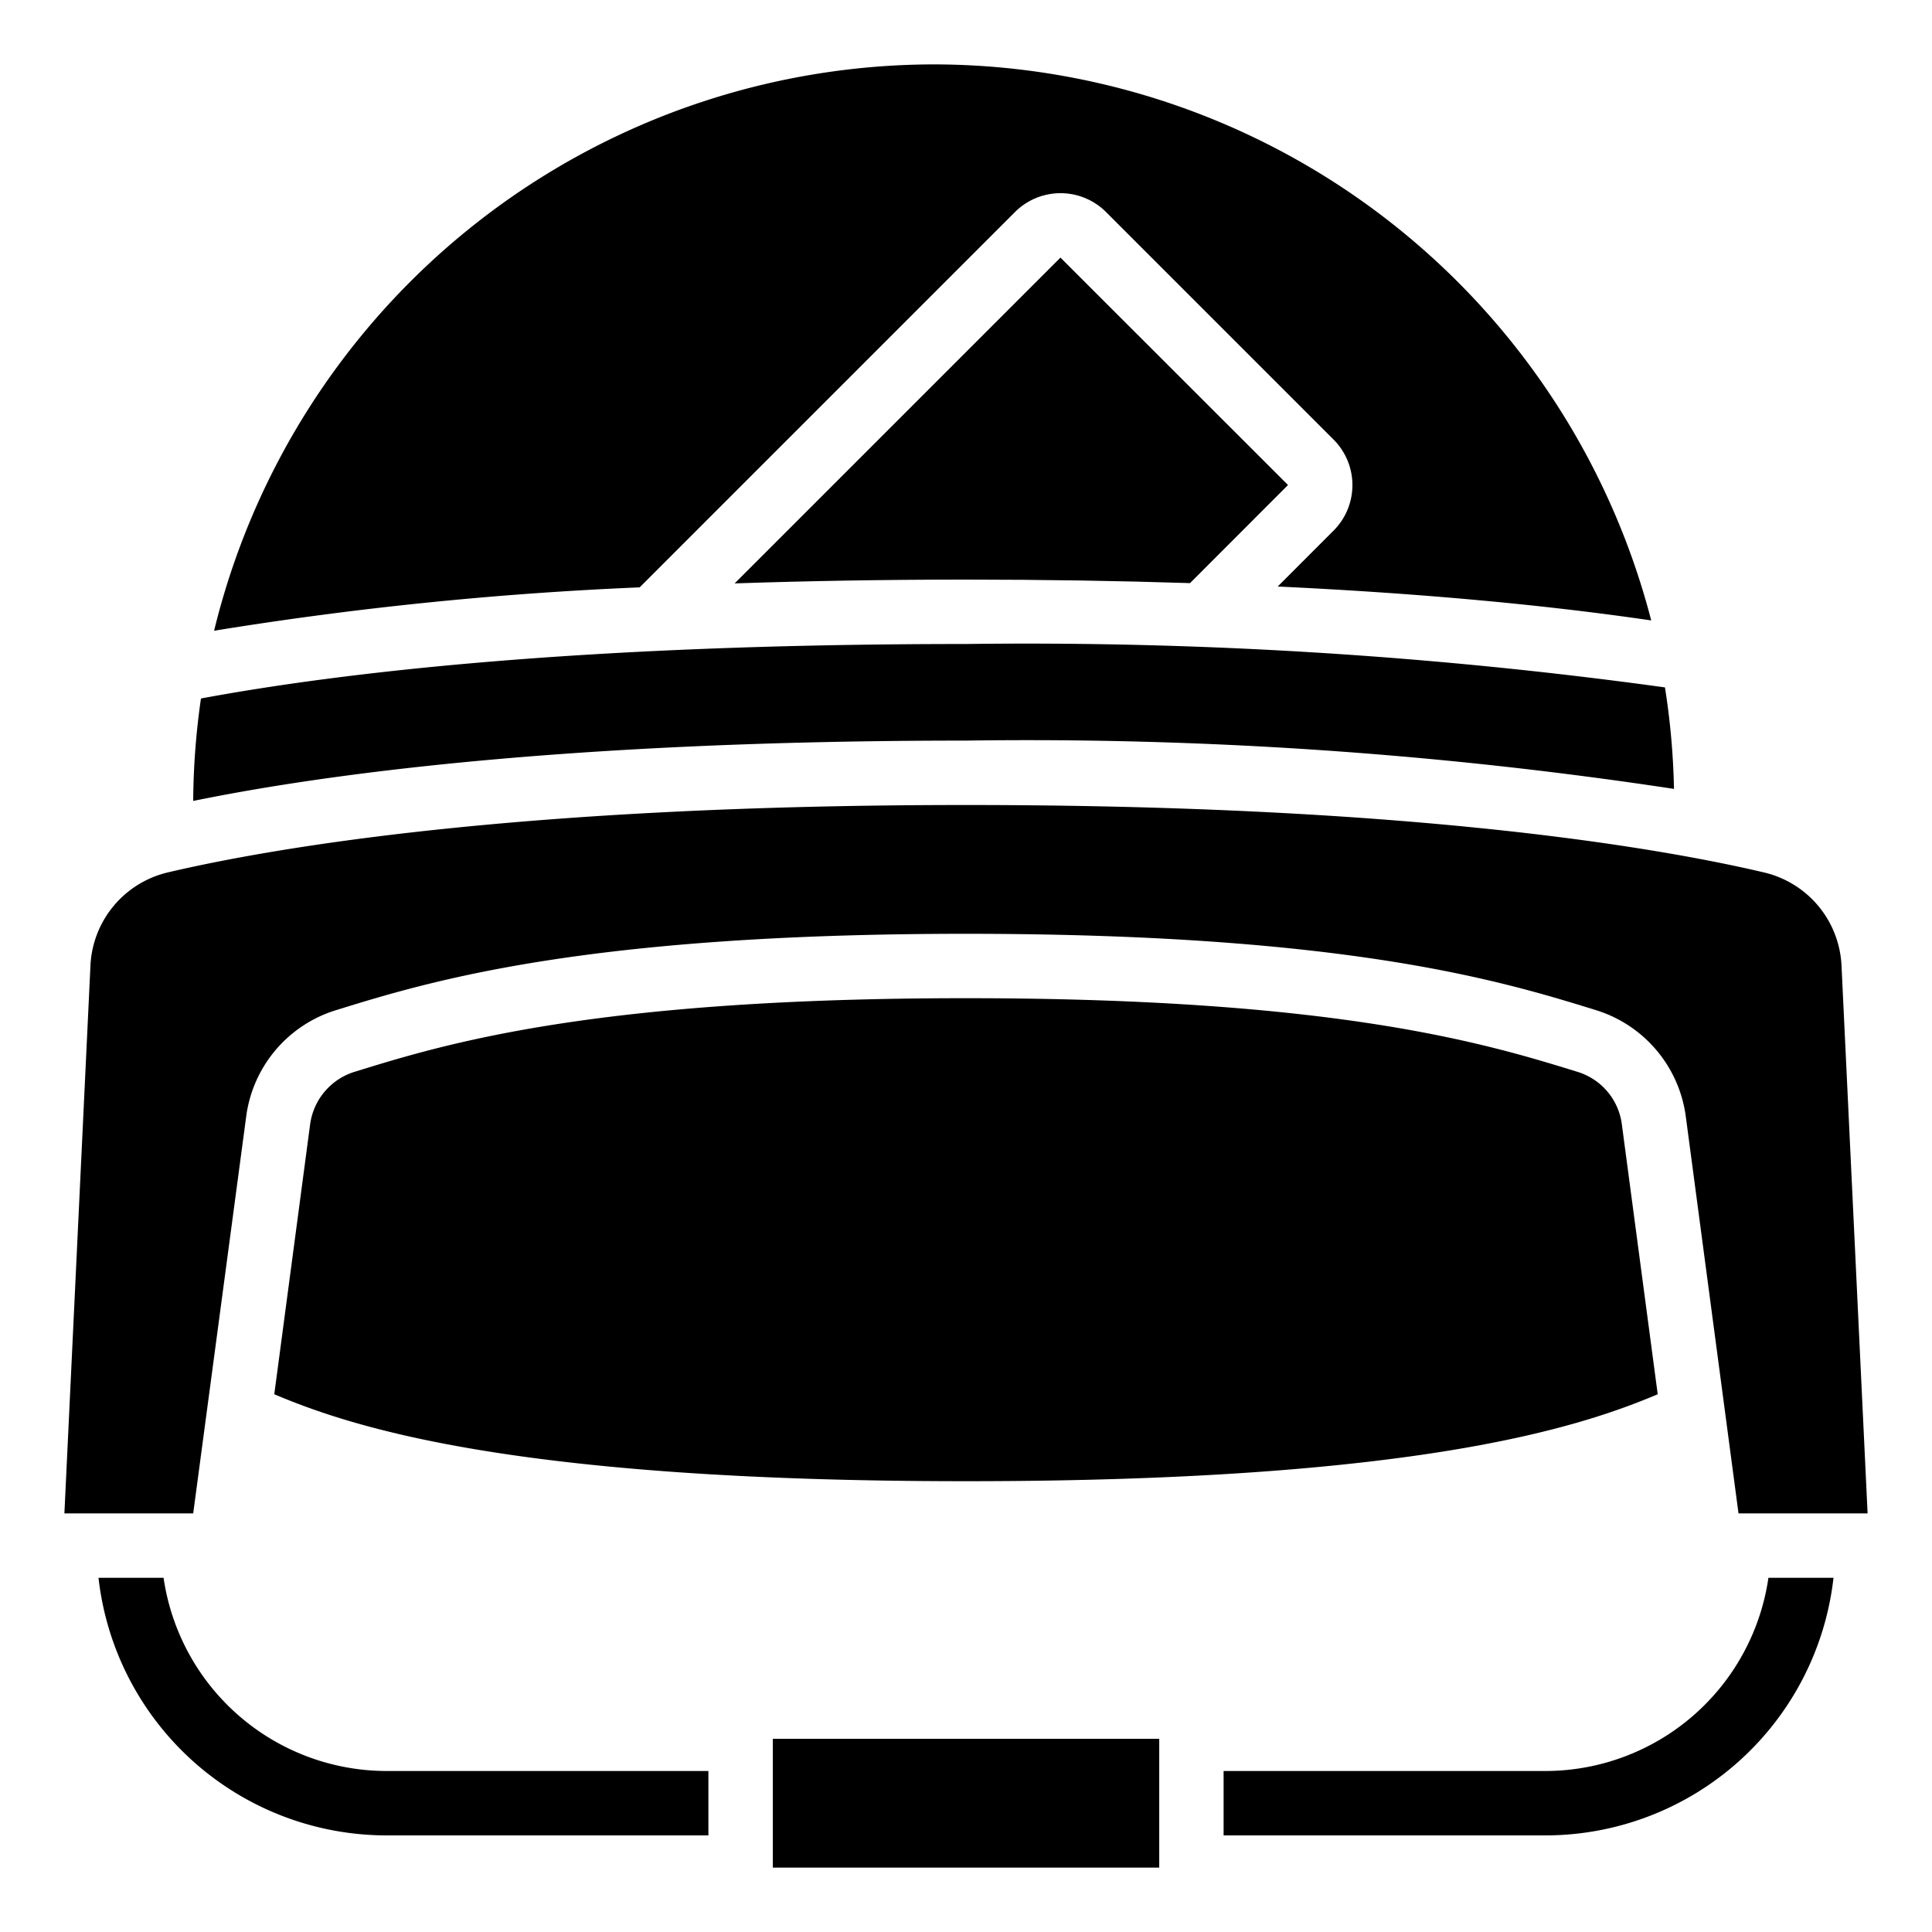 <?xml version="1.0" encoding="UTF-8"?>
<svg xmlns="http://www.w3.org/2000/svg" id="icons" viewBox="0 0 60 60" width="512" height="512"><path d="M58,47l-.811-17.03a3.123,3.123,0,0,0-2.4-2.874C51.459,26.312,43.809,25,30,25S8.541,26.312,5.21,27.094a3.123,3.123,0,0,0-2.4,2.875L2,47l4,0L7.648,34.658a4,4,0,0,1,2.782-3.285C13.318,30.48,18.111,29,30,29s16.682,1.48,19.545,2.365a4.009,4.009,0,0,1,2.806,3.288L53.991,47,58,47Z"/><path d="M22.815,18.118C25.015,18.044,27.4,18,30,18c2.425,0,4.74.038,6.957.109L40,15.063,32.933,8Z"/><path d="M29,2A23.037,23.037,0,0,0,6.649,19.588a111.457,111.457,0,0,1,13.216-1.347L31.523,6.583a2,2,0,0,1,2.824,0l7.07,7.07a2,2,0,0,1,0,2.824L39.68,18.215q6.492.306,11.6,1.053A23.042,23.042,0,0,0,29,2Z"/><path d="M54.92,49A7.006,7.006,0,0,1,48,55H38v2H48a9.01,9.01,0,0,0,8.941-8Z"/><path d="M3.059,49A9.01,9.01,0,0,0,12,57H22V55H12a7.006,7.006,0,0,1-6.92-6Z"/><rect x="24" y="54" width="12.001" height="4"/><path d="M48.99,33.287C46.2,32.425,41.587,31,30,31s-16.2,1.425-18.955,2.276A1.985,1.985,0,0,0,9.63,34.927L8.518,43.3C10.964,44.333,16.005,46,30,46s19.036-1.667,21.482-2.7l-1.113-8.374A1.968,1.968,0,0,0,48.99,33.287Z"/><path d="M51.987,24.5a23.034,23.034,0,0,0-.28-3.152A145.113,145.113,0,0,0,30,20c-11.954,0-19.441.891-23.759,1.692A23.18,23.18,0,0,0,6,24.874C9.91,24.073,17.477,23,30,23A133.935,133.935,0,0,1,51.987,24.5Z"/></svg>

